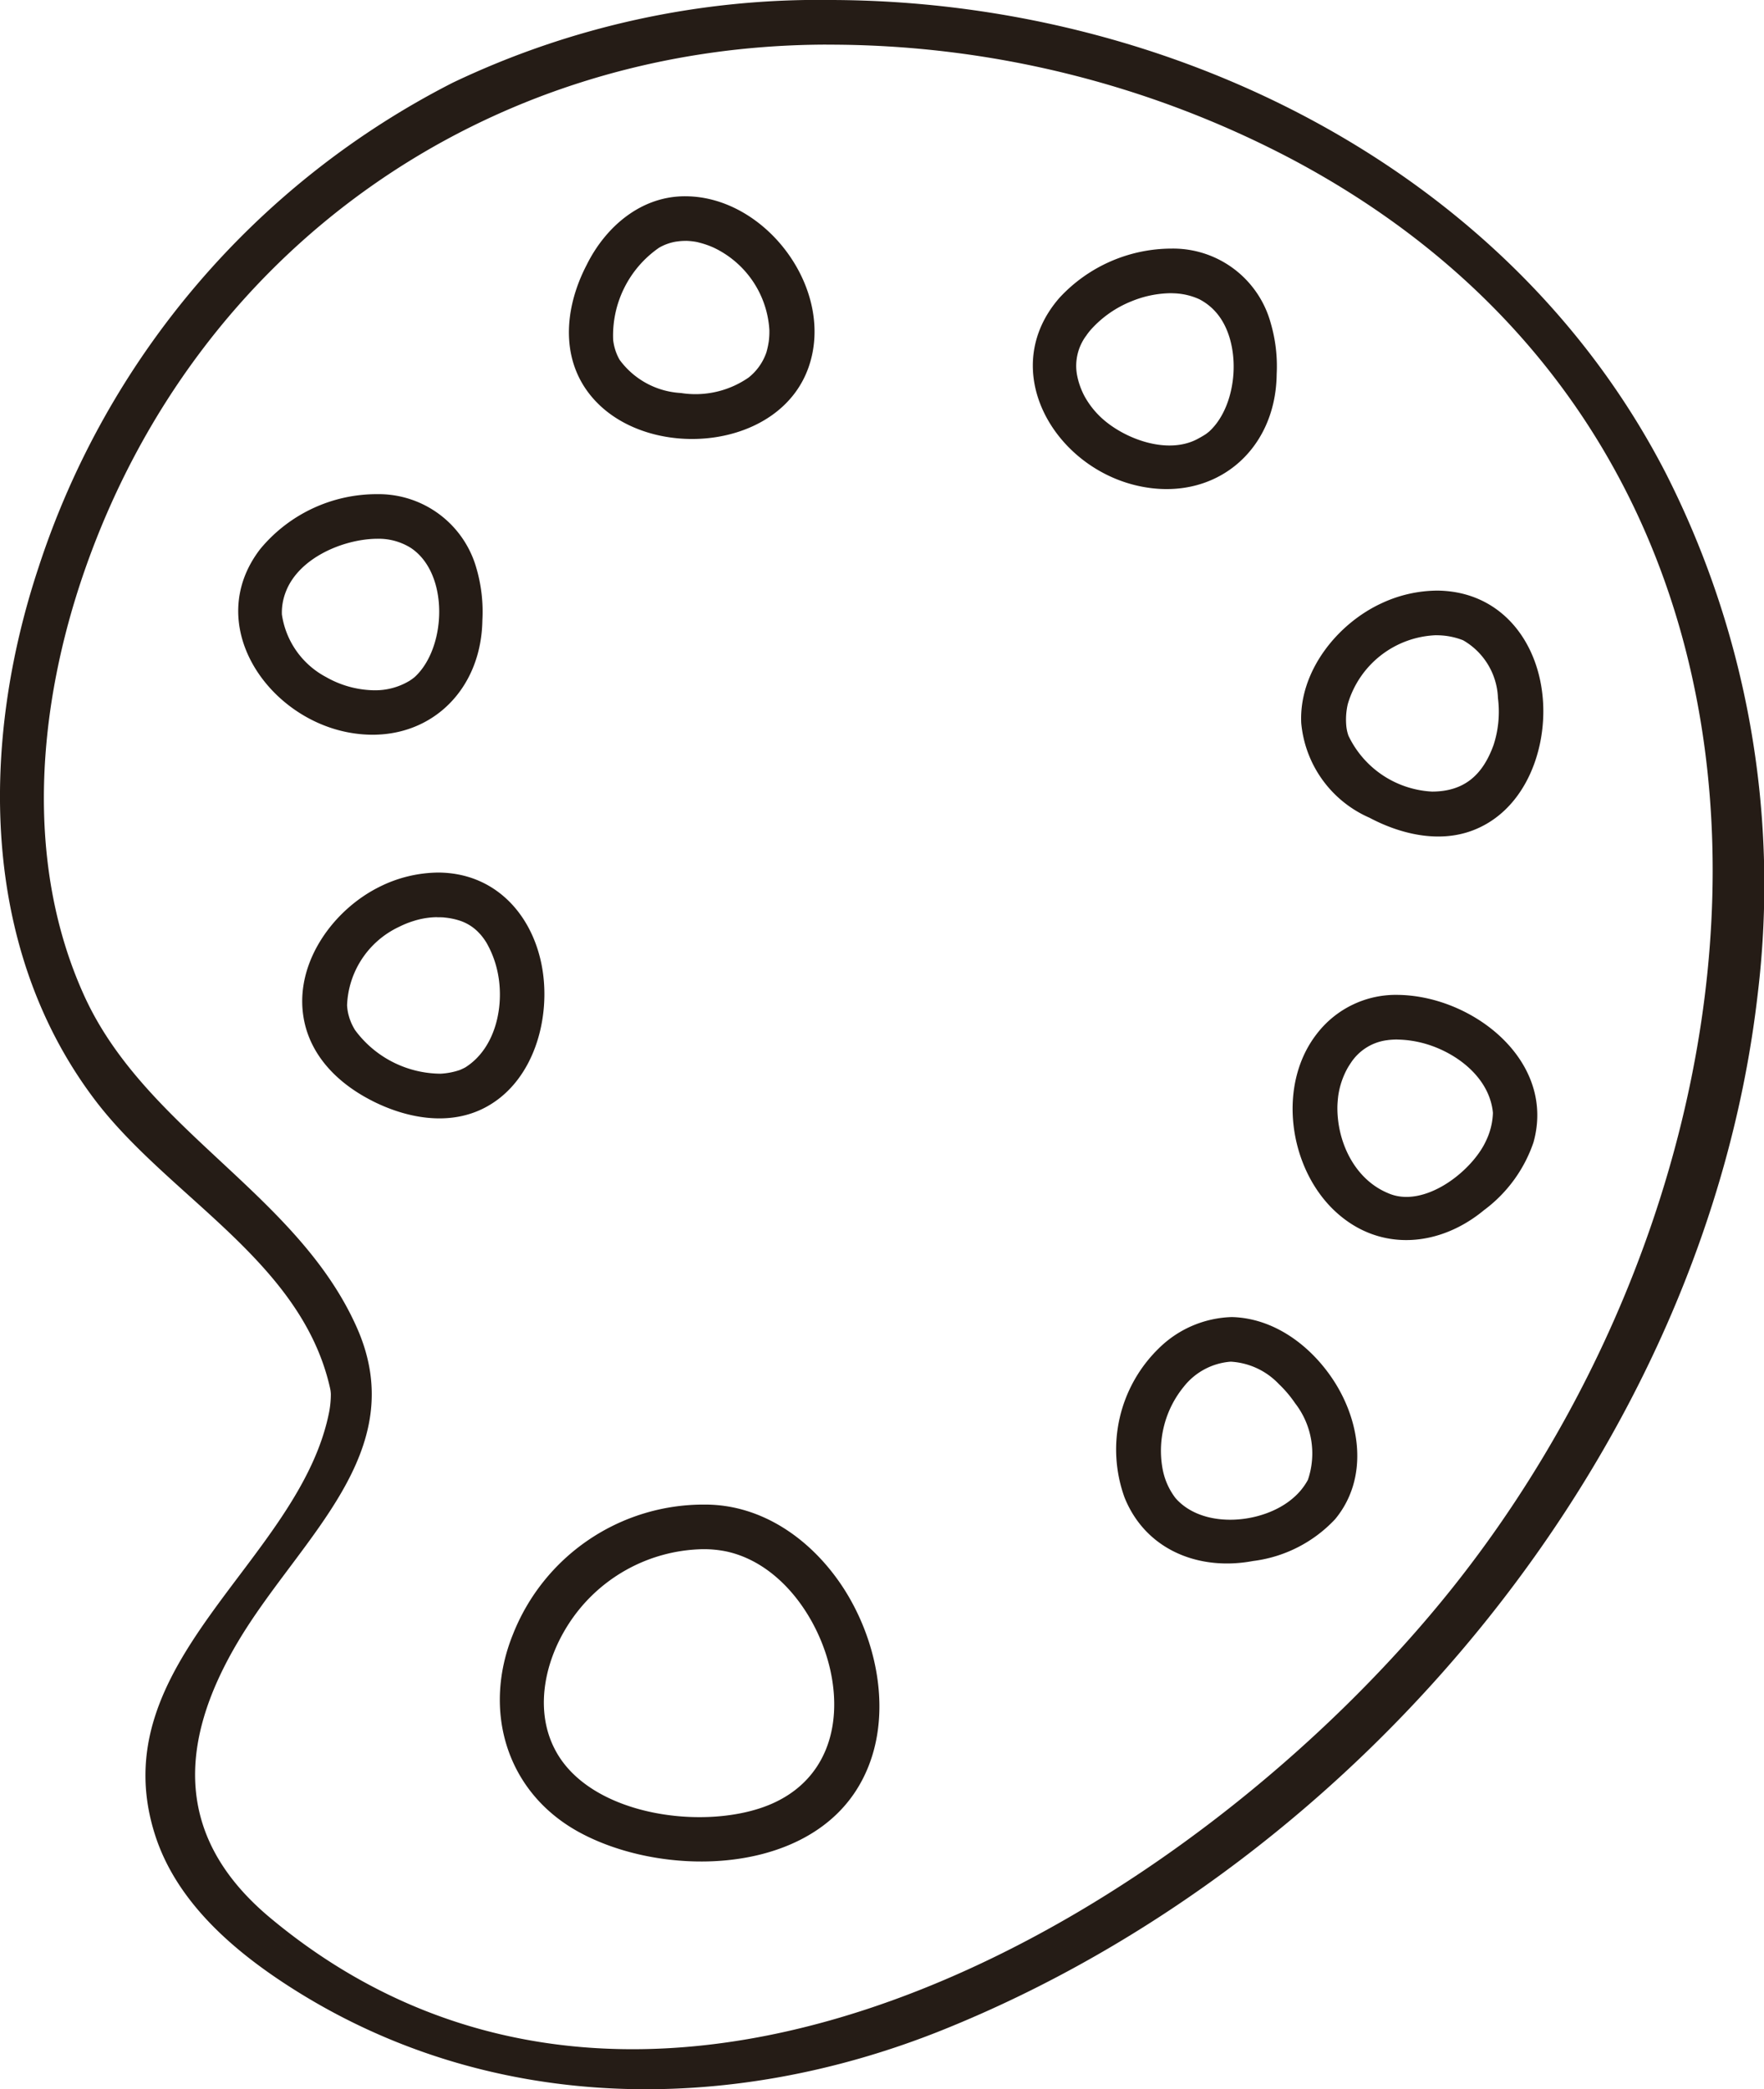 <svg xmlns="http://www.w3.org/2000/svg" width="134.465" height="159.224" viewBox="0 0 134.465 159.224"><defs><style>.a{fill:#251c16;}</style></defs><g transform="translate(-899 -2182.782)"><g transform="translate(899 2182.782)"><path class="a" d="M274.825,281.179c25.648.061,51.564,12.721,63.587,36a69.218,69.218,0,0,1,7.049,39.674c-3.929,34.582-30.212,66.187-62.109,79.02-16.406,6.6-34.86,6.418-49.984-3.394-4.265-2.766-8.462-6.432-10.073-11.426-4.252-13.2,11.049-20.881,13.27-32.314a7.271,7.271,0,0,0,.119-1.326,2.931,2.931,0,0,0-.037-.342l-.007-.017-.02-.105c-2.194-9.7-12.321-14.528-17.949-21.983-8.761-11.609-8.7-27.228-4.255-40.583a63.549,63.549,0,0,1,31.575-36.908l0,0h0A64.773,64.773,0,0,1,274.825,281.179Zm-.38,3.4c-25.987.064-48,15.592-56.531,40.085-3.577,10.273-4.645,22.21-.047,32.361,4.652,10.273,16.267,15.118,20.8,25.33,4.224,9.52-4.346,16.026-9.046,23.916s-4.75,15.07,2.438,21.068c29.435,24.557,70.785-.776,90.245-25.3,26.255-33.083,30.151-86.1-12.287-108.686A75.718,75.718,0,0,0,274.445,284.583Z" transform="translate(-211.465 -281.179)"/><g transform="translate(38.1 114.667)"><path class="a" d="M238.3,315c4.492-.02,8.3,2.78,10.646,6.442,2.831,4.431,3.889,10.761.892,15.382-4.228,6.513-14.945,6.54-21.153,3.109-5.523-3.055-7.323-9.279-4.977-15.057A15.616,15.616,0,0,1,238.3,315Zm-.159,3.4a12.451,12.451,0,0,0-10.286,5.845c-1.848,2.94-2.6,6.866-.648,9.944,2.95,4.638,11.307,5.632,16.02,3.7,4.269-1.75,5.621-5.876,4.682-10.209-.854-3.943-3.753-8.178-7.9-9.1A8.48,8.48,0,0,0,238.141,318.4Z" transform="translate(-222.702 -315)"/></g><g transform="translate(85.055 100.376)"><path class="a" d="M245.4,310.785c3.214.081,6,2.173,7.723,4.787,2.1,3.19,2.716,7.51.149,10.615a10.315,10.315,0,0,1-6.262,3.19h0c-4.109.773-8.178-.834-9.791-4.838a10.759,10.759,0,0,1,2.641-11.4A8.254,8.254,0,0,1,245.4,310.785Zm-.088,3.4a5.033,5.033,0,0,0-3.59,1.922,7.711,7.711,0,0,0-1.617,6.177,5.211,5.211,0,0,0,1,2.3c2.109,2.411,6.7,1.977,8.978-.02a4.82,4.82,0,0,0,1.112-1.373,6.238,6.238,0,0,0-.98-5.845,8.913,8.913,0,0,0-1.237-1.458A5.478,5.478,0,0,0,245.313,314.185Z" transform="translate(-236.552 -310.785)"/></g><g transform="translate(98.53 75.822)"><path class="a" d="M248.591,303.544c5.7.085,12.043,5.055,10.293,11.256a10.751,10.751,0,0,1-3.7,5.1l-.007,0c-3.421,2.872-8.015,3.275-11.385.156-3.557-3.292-4.475-9.635-1.41-13.555A7.586,7.586,0,0,1,248.591,303.544Zm-.095,3.4a6.292,6.292,0,0,0-.712.044.344.344,0,0,1-.1.014,3.887,3.887,0,0,0-2.709,1.712c-.071.105-.139.214-.207.319l-.017.034-.02.031a6.131,6.131,0,0,0-.729,2.17c-.027.237-.048.475-.058.715-.064,2.689,1.271,5.587,3.841,6.662,2.736,1.231,6.425-1.641,7.493-3.994a5.274,5.274,0,0,0,.519-2.119c-.241-2.587-2.594-4.455-4.94-5.2A8.231,8.231,0,0,0,248.5,306.948Z" transform="translate(-240.526 -303.543)"/></g><g transform="translate(99.182 45.011)"><path class="a" d="M251.108,294.455c4.835.051,7.761,3.885,8.049,8.462.247,3.936-1.509,8.415-5.452,9.849-2.577.936-5.469.231-7.808-1.017l-.007,0a8.729,8.729,0,0,1-5.164-7.2c-.186-3.919,2.743-7.591,6.171-9.151A10.15,10.15,0,0,1,251.108,294.455Zm-.092,3.4a7.3,7.3,0,0,0-6.743,5.252,5.273,5.273,0,0,0-.108,1.7,3.089,3.089,0,0,0,.142.654l.007.03a7.49,7.49,0,0,0,6.394,4.282c2.448-.01,3.858-1.265,4.682-3.563a8.181,8.181,0,0,0,.332-3.55,5.3,5.3,0,0,0-2.648-4.414l-.03-.014A5.522,5.522,0,0,0,251.017,297.859Z" transform="translate(-240.718 -294.455)"/></g><g transform="translate(78.727 18.945)"><path class="a" d="M245.265,286.768a7.715,7.715,0,0,1,7.561,5.689,11.731,11.731,0,0,1,.451,3.882l0,.01c-.071,5.94-4.852,9.829-10.663,8.479-6.391-1.488-10.656-8.879-5.882-14.324A11.658,11.658,0,0,1,245.265,286.768Zm-.1,3.4a8.1,8.1,0,0,0-2.95.614,8.27,8.27,0,0,0-3.044,2.1,4.319,4.319,0,0,0-.424.542l-.024.027a3.863,3.863,0,0,0-.664,2.953,5.74,5.74,0,0,0,.566,1.607,6.547,6.547,0,0,0,1.353,1.709c1.77,1.593,5.106,2.824,7.4,1.482l.024-.01c.159-.091.319-.183.475-.285.078-.058.153-.115.227-.176l.02-.014.024-.024c2.194-2.024,2.5-6.686.573-8.988a4.3,4.3,0,0,0-1.292-1.051l-.027-.017a5.07,5.07,0,0,0-1.946-.461C245.363,290.172,245.265,290.168,245.167,290.168Z" transform="translate(-234.686 -286.767)"/></g><g transform="translate(43.367 14.958)"><path class="a" d="M233.206,285.592c6.126.068,11.382,7.157,9.317,13.036-2.156,6.13-11.409,7.083-15.864,2.943-3.116-2.9-2.906-7.177-1.054-10.741l0,0C227.06,287.887,229.8,285.541,233.206,285.592Zm-.1,3.4a4.03,4.03,0,0,0-.607.048l-.027,0a3.829,3.829,0,0,0-1.343.471,8.133,8.133,0,0,0-3.5,7.032,3.946,3.946,0,0,0,.461,1.458l.034.058a6.212,6.212,0,0,0,4.669,2.526,7.106,7.106,0,0,0,5.157-1.177,4.169,4.169,0,0,0,1.36-1.922,6.425,6.425,0,0,0,.18-.827,5.752,5.752,0,0,0,.047-.837v-.031a7.437,7.437,0,0,0-4.262-6.293,6.646,6.646,0,0,0-1.156-.393l-.031-.01-.149-.031a5.53,5.53,0,0,0-.746-.075A.38.38,0,0,1,233.108,288.992Z" transform="translate(-224.256 -285.591)"/></g><g transform="translate(18.151 37.66)"><path class="a" d="M227.426,292.288A7.743,7.743,0,0,1,235,297.994a11.806,11.806,0,0,1,.437,3.913l0,.014c-.1,5.72-4.56,9.585-10.205,8.527-6.286-1.18-11.083-8.313-6.733-13.972A11.522,11.522,0,0,1,227.426,292.288Zm-.1,3.4c-2.553.054-5.879,1.472-6.866,4.024a4.335,4.335,0,0,0-.305,1.746,6.447,6.447,0,0,0,3.377,4.774,7.612,7.612,0,0,0,3.55,1l.034,0a5.057,5.057,0,0,0,2.794-.736,4.192,4.192,0,0,0,.373-.275c2.434-2.234,2.641-7.91-.319-9.849A4.633,4.633,0,0,0,227.327,295.691Z" transform="translate(-216.818 -292.287)"/></g><g transform="translate(23.037 66.5)"><path class="a" d="M228.629,300.793c4.208.017,7.062,3.021,7.866,6.964.82,4.045-.57,9.161-4.53,11.063-2.682,1.285-5.825.665-8.374-.63l-.01-.007c-2.668-1.353-4.875-3.567-5.262-6.642-.509-4.018,2.343-7.923,5.808-9.649A10.189,10.189,0,0,1,228.629,300.793Zm-.088,3.4a6.1,6.1,0,0,0-1.763.281,7.1,7.1,0,0,0-1.132.454,6.89,6.89,0,0,0-3.967,5.977,3.925,3.925,0,0,0,.085.627c.041.163.085.322.139.478a.393.393,0,0,1,.031.081.368.368,0,0,1,.034.085l.061.139a5.252,5.252,0,0,0,.251.471,8.17,8.17,0,0,0,6.52,3.336,5.391,5.391,0,0,0,1.468-.281l.027-.01c.112-.048.224-.1.332-.156l.054-.027c2.4-1.5,3.058-4.909,2.417-7.516a7.613,7.613,0,0,0-.817-2.034l-.017-.024a4.627,4.627,0,0,0-.437-.587l-.02-.017a3.5,3.5,0,0,0-1.638-1.044,5.274,5.274,0,0,0-1.075-.207l-.034-.007C228.886,304.2,228.714,304.2,228.541,304.2Z" transform="translate(-218.26 -300.793)"/></g></g></g></svg>